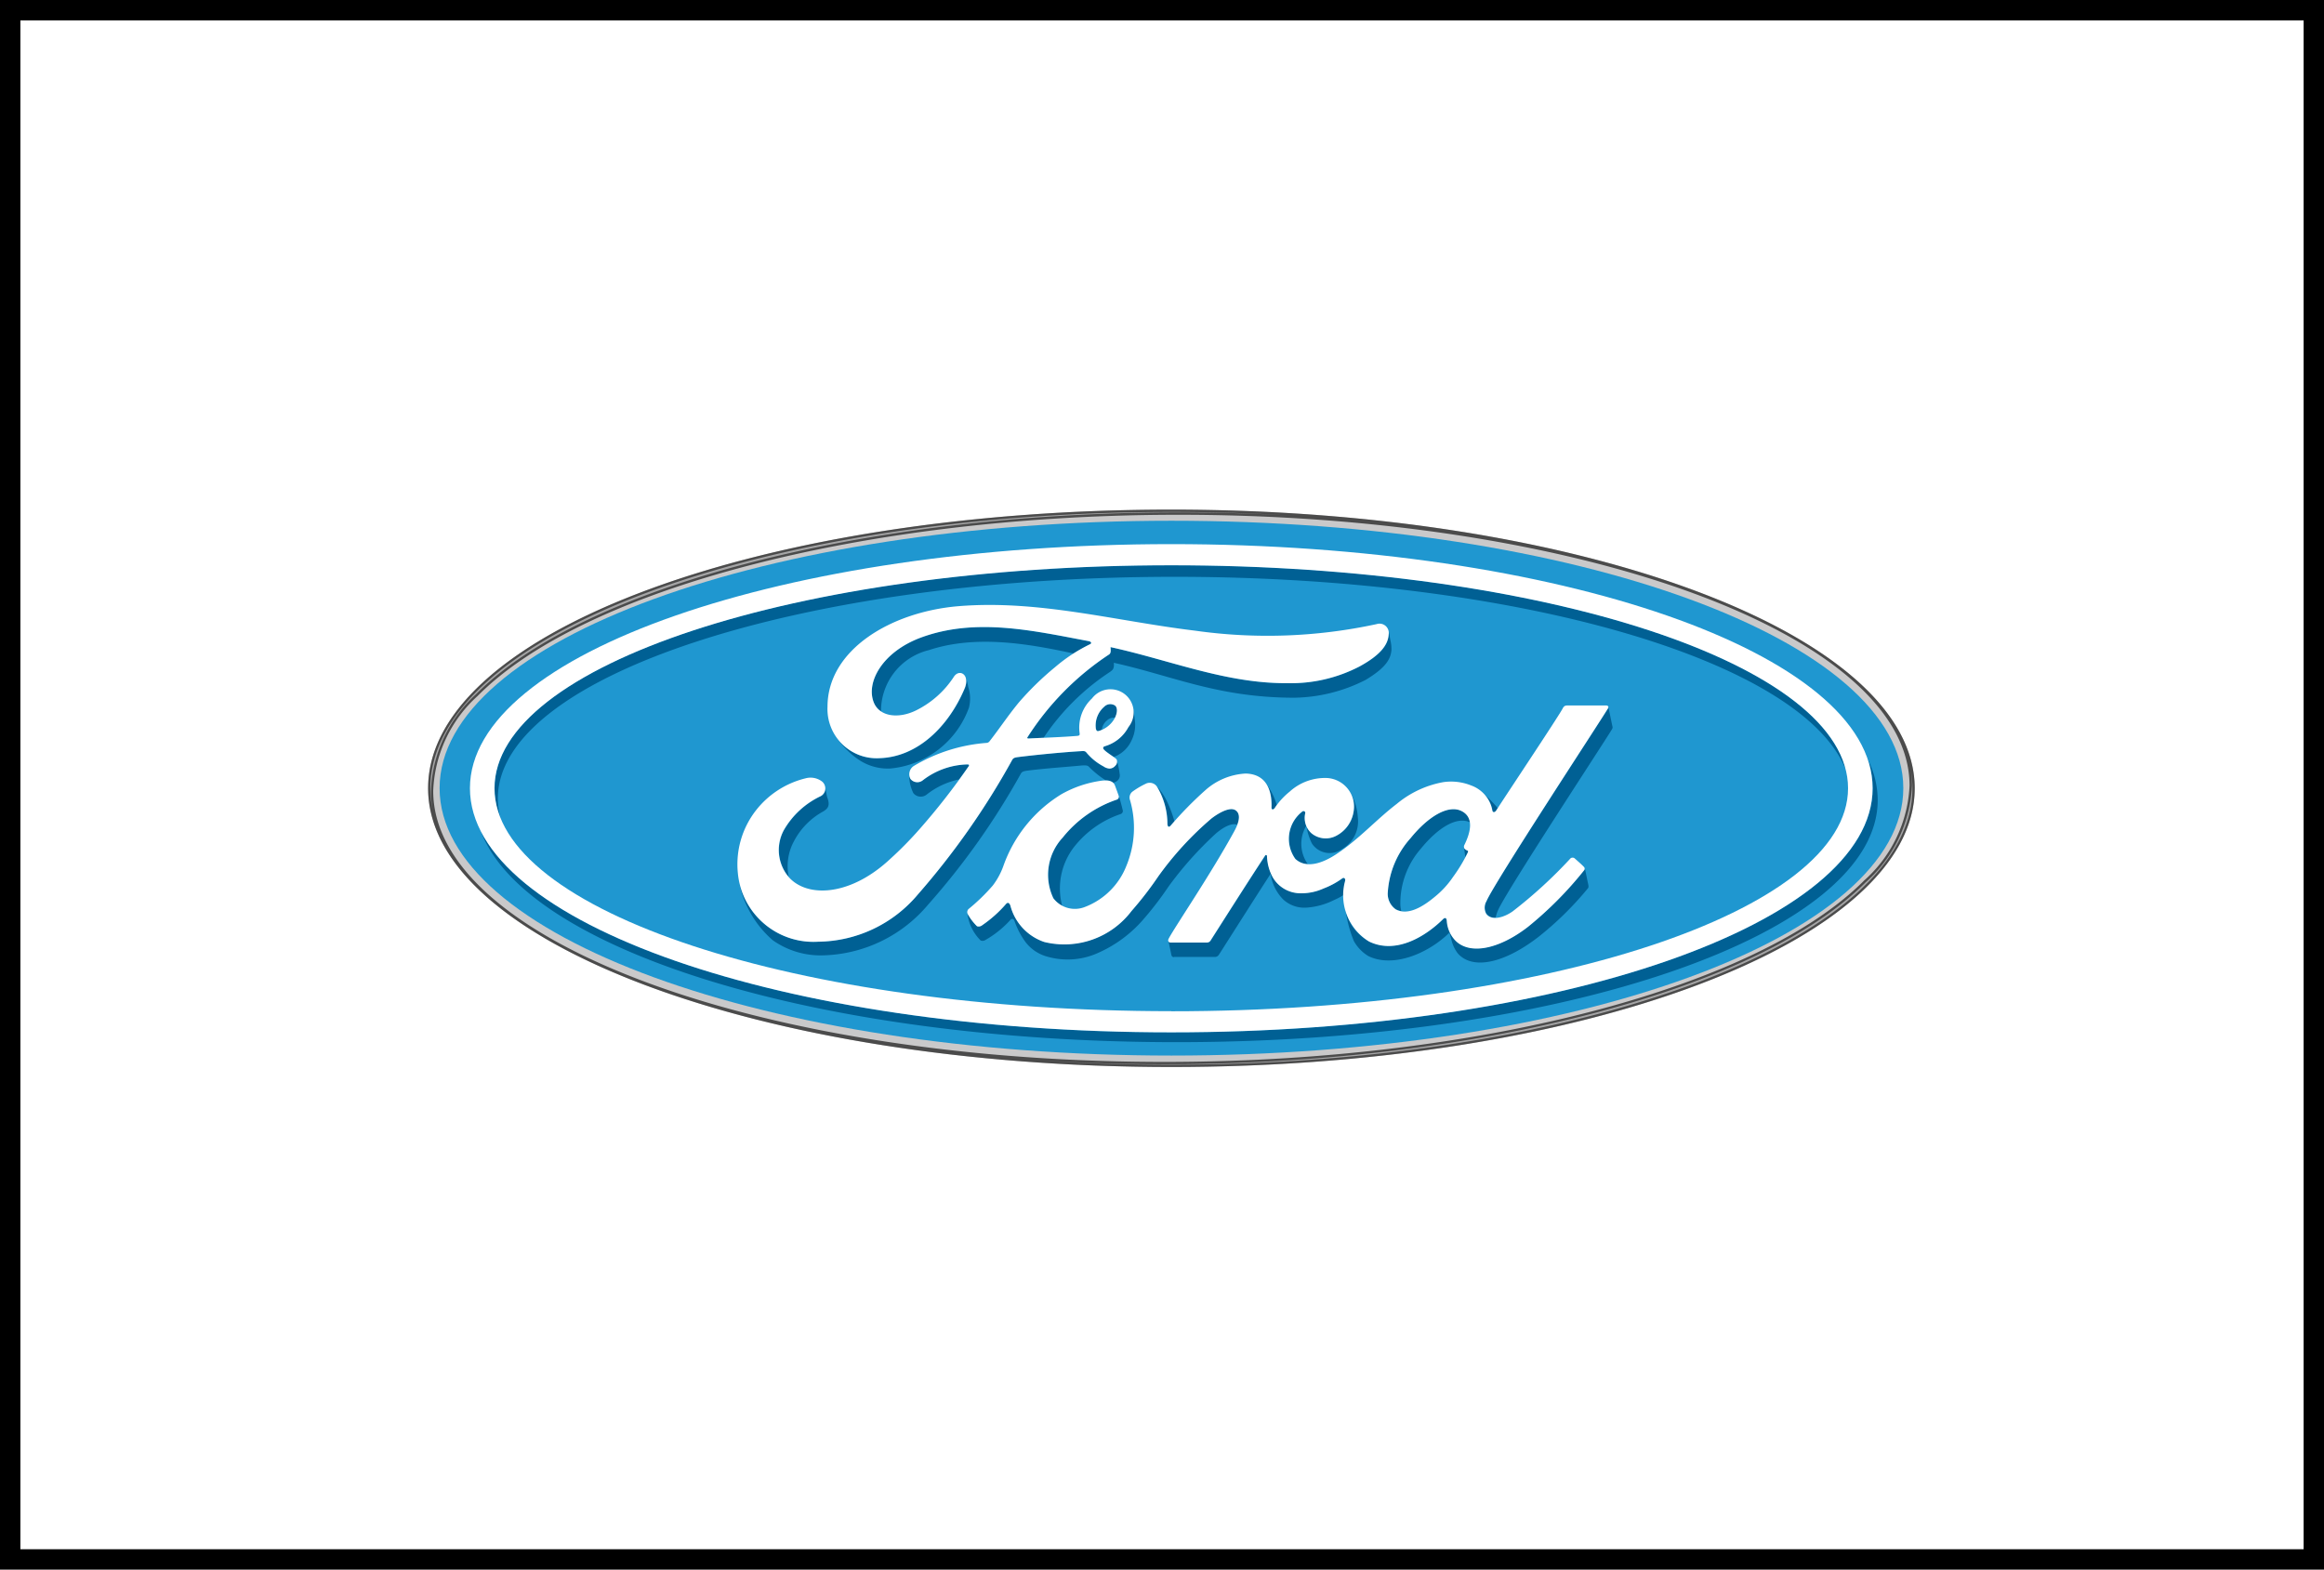 <svg xmlns="http://www.w3.org/2000/svg" xmlns:xlink="http://www.w3.org/1999/xlink" width="114" height="77" viewBox="0 0 114 77">
  <defs>
    <radialGradient id="radial-gradient" cx="0.497" cy="1.699" r="5.988" gradientTransform="translate(-9.611 5.274) scale(0.365 0.508)" gradientUnits="objectBoundingBox">
      <stop offset="0" stop-color="#00082e"/>
      <stop offset="0.155" stop-color="#000a30"/>
      <stop offset="0.242" stop-color="#010f39"/>
      <stop offset="0.312" stop-color="#011946"/>
      <stop offset="0.373" stop-color="#02275a"/>
      <stop offset="0.414" stop-color="#03346c"/>
      <stop offset="0.439" stop-color="#0b4f87"/>
      <stop offset="0.48" stop-color="#1676af"/>
      <stop offset="0.513" stop-color="#1c8ec7"/>
      <stop offset="0.533" stop-color="#1f97d0"/>
      <stop offset="1" stop-color="#1f97d0"/>
    </radialGradient>
    <linearGradient id="linear-gradient" x1="-20.13" y1="7.531" x2="-20.118" y2="7.531" gradientUnits="objectBoundingBox">
      <stop offset="0" stop-color="#00082e"/>
      <stop offset="0.321" stop-color="#010a30"/>
      <stop offset="0.501" stop-color="#030f39"/>
      <stop offset="0.647" stop-color="#071846"/>
      <stop offset="0.773" stop-color="#0d245a"/>
      <stop offset="0.809" stop-color="#0f2961"/>
      <stop offset="0.839" stop-color="#0b386e"/>
      <stop offset="0.896" stop-color="#054e83"/>
      <stop offset="0.951" stop-color="#015b90"/>
      <stop offset="1" stop-color="#006094"/>
    </linearGradient>
    <linearGradient id="linear-gradient-2" x1="-19.465" y1="6.055" x2="-19.453" y2="6.055" xlink:href="#linear-gradient"/>
    <linearGradient id="linear-gradient-3" x1="-1469.482" y1="30.82" x2="-1468.604" y2="30.82" xlink:href="#linear-gradient"/>
    <linearGradient id="linear-gradient-4" x1="-6648.193" y1="148.931" x2="-6644.261" y2="148.931" xlink:href="#linear-gradient"/>
    <linearGradient id="linear-gradient-5" x1="-1953.813" y1="87.077" x2="-1952.662" y2="87.077" xlink:href="#linear-gradient"/>
    <linearGradient id="linear-gradient-6" x1="-2508.343" y1="62.661" x2="-2506.835" y2="62.661" xlink:href="#linear-gradient"/>
    <linearGradient id="linear-gradient-7" x1="-342.705" y1="16.017" x2="-342.501" y2="16.017" xlink:href="#linear-gradient"/>
    <linearGradient id="linear-gradient-8" x1="-370.136" y1="15.032" x2="-369.912" y2="15.032" xlink:href="#linear-gradient"/>
    <linearGradient id="linear-gradient-9" x1="-157.662" y1="15.587" x2="-157.567" y2="15.587" xlink:href="#linear-gradient"/>
    <linearGradient id="linear-gradient-10" x1="-115.464" y1="16.715" x2="-115.395" y2="16.715" xlink:href="#linear-gradient"/>
    <linearGradient id="linear-gradient-11" x1="-545.797" y1="27.886" x2="-545.47" y2="27.886" xlink:href="#linear-gradient"/>
    <linearGradient id="linear-gradient-12" x1="-221.092" y1="8.216" x2="-220.961" y2="8.216" xlink:href="#linear-gradient"/>
    <linearGradient id="linear-gradient-13" x1="-1521.365" y1="40.419" x2="-1520.449" y2="40.419" xlink:href="#linear-gradient"/>
    <linearGradient id="linear-gradient-14" x1="-102.05" y1="10.918" x2="-101.988" y2="10.918" xlink:href="#linear-gradient"/>
    <linearGradient id="linear-gradient-15" x1="-553.474" y1="18.896" x2="-553.137" y2="18.896" xlink:href="#linear-gradient"/>
    <linearGradient id="linear-gradient-16" x1="-125.93" y1="21.692" x2="-125.854" y2="21.692" xlink:href="#linear-gradient"/>
    <linearGradient id="linear-gradient-17" x1="-72.269" y1="8.355" x2="-72.225" y2="8.355" xlink:href="#linear-gradient"/>
    <linearGradient id="linear-gradient-18" x1="-461.559" y1="52.535" x2="-461.278" y2="52.535" xlink:href="#linear-gradient"/>
    <linearGradient id="linear-gradient-19" x1="-76.26" y1="16.83" x2="-76.213" y2="16.83" xlink:href="#linear-gradient"/>
    <linearGradient id="linear-gradient-20" x1="-1306.679" y1="64.77" x2="-1305.891" y2="64.77" xlink:href="#linear-gradient"/>
    <linearGradient id="linear-gradient-21" x1="-873.74" y1="31.471" x2="-873.214" y2="31.471" xlink:href="#linear-gradient"/>
    <linearGradient id="linear-gradient-22" x1="-203.319" y1="19.505" x2="-203.195" y2="19.505" xlink:href="#linear-gradient"/>
    <linearGradient id="linear-gradient-23" x1="-31.356" y1="6.679" x2="-31.336" y2="6.679" gradientUnits="objectBoundingBox">
      <stop offset="0" stop-color="#a5a5a6"/>
      <stop offset="0.35" stop-color="#d7d7d7"/>
      <stop offset="0.65" stop-color="#d7d7d7"/>
      <stop offset="1" stop-color="#a5a5a6"/>
    </linearGradient>
    <linearGradient id="linear-gradient-24" x1="-25.92" y1="8.551" x2="-26.118" y2="6.372" xlink:href="#linear-gradient-23"/>
  </defs>
  <g id="Group_3649" data-name="Group 3649" transform="translate(-1228 -1209)">
    <g id="Rectangle_59" data-name="Rectangle 59" transform="translate(1228 1209)" fill="#fff" stroke="#000" stroke-width="1">
      <rect width="114" height="77" stroke="none"/>
      <rect x="0.5" y="0.5" width="113" height="76" fill="none"/>
    </g>
    <g id="ford-8" transform="translate(1242.923 1227.539)">
      <path id="Path_17219" data-name="Path 17219" d="M42.536,6.461C22.3,6.461,6.077,12.527,6.077,20.132c0,7.56,16.356,13.672,36.46,13.672S79,27.671,79,20.132,62.641,6.461,42.536,6.461M78.775,19.076c.013.067.022.134.034.2-.01-.064-.023-.131-.034-.2" transform="translate(0)" fill="#c9c9ca"/>
      <path id="Path_17220" data-name="Path 17220" d="M44.2,8.628c-19.835,0-35.9,5.863-35.9,13.118S24.362,34.864,44.2,34.864,80.1,29,80.1,21.746,64.034,8.628,44.2,8.628" transform="translate(-1.659 -1.621)" fill="url(#radial-gradient)"/>
      <path id="Path_17221" data-name="Path 17221" d="M52.39,17.869c16.863,0,30.787,4.12,32.915,9.452h0C83.884,21.711,69.618,17.3,52.224,17.3c-18.334,0-33.2,4.9-33.2,10.937a3.886,3.886,0,0,0,.289,1.451,3.721,3.721,0,0,1-.125-.95C19.194,22.738,34.056,17.869,52.39,17.869Z" transform="translate(-9.69 -8.112)" fill="url(#linear-gradient)"/>
      <path id="Path_17222" data-name="Path 17222" d="M84.432,55.292a4.39,4.39,0,0,1,.22,1.368c0,6.614-15.4,11.975-34.4,11.975-16.909,0-30.967-4.247-33.86-9.839,2.195,5.812,16.57,10.3,34,10.321H50.6c18.951-.019,34.3-5.325,34.3-11.873a4.467,4.467,0,0,0-.463-1.952Z" transform="translate(-7.715 -36.531)" fill="url(#linear-gradient-2)"/>
      <path id="Path_17223" data-name="Path 17223" d="M174.544,65.894a1.1,1.1,0,0,1-.046-.623c.015-.076-.083-.145-.164-.062a1.688,1.688,0,0,0-.323,2.309.953.953,0,0,0,.609.257A1.714,1.714,0,0,1,174.544,65.894Z" transform="translate(-125.389 -43.922)" fill="url(#linear-gradient-3)"/>
      <path id="Path_17224" data-name="Path 17224" d="M207.884,72.621h0c.039-.076.079-.156.121-.243.032-.066.016-.085-.011-.1-.079-.028-.161-.089-.172-.152a.1.1,0,0,1-.007-.035V72.1c.01.121.042.349.068.519Z" transform="translate(-150.924 -49.103)" fill="url(#linear-gradient-4)"/>
      <path id="Path_17225" data-name="Path 17225" d="M211.562,61.693a1.389,1.389,0,0,1,.443.821c.011.13.111.145.192.031.021-.031.045-.07.074-.113-.022-.031-.047-.062-.069-.091a7.118,7.118,0,0,0-.64-.647Z" transform="translate(-153.727 -41.32)" fill="url(#linear-gradient-5)"/>
      <path id="Path_17226" data-name="Path 17226" d="M169.193,59.684a1.92,1.92,0,0,1,.289,1.2c0,.134.094.125.157.034l.1-.142v0a3.391,3.391,0,0,0-.548-1.09Z" transform="translate(-122.03 -39.817)" fill="url(#linear-gradient-6)"/>
      <path id="Path_17227" data-name="Path 17227" d="M196.585,64.858c-.635-.305-1.6.254-2.482,1.334a4.376,4.376,0,0,0-1.12,2.655.931.931,0,0,0,.387.838.839.839,0,0,0,.275.095,1.4,1.4,0,0,1-.048-.352,4.065,4.065,0,0,1,.99-2.689c.871-1.074,1.787-1.609,2.423-1.314A.7.7,0,0,0,196.585,64.858Z" transform="translate(-139.828 -43.626)" fill="url(#linear-gradient-7)"/>
      <path id="Path_17228" data-name="Path 17228" d="M128.026,64.676a4.873,4.873,0,0,1,2.284-1.623.159.159,0,0,0,.105-.214c-.037-.171-.156-.6-.193-.7a.151.151,0,0,1-.109.207,5.767,5.767,0,0,0-2.631,1.852,2.683,2.683,0,0,0-.461,2.979,1.2,1.2,0,0,0,.428.371,3.332,3.332,0,0,1,.576-2.873Z" transform="translate(-90.27 -41.655)" fill="url(#linear-gradient-8)"/>
      <path id="Path_17229" data-name="Path 17229" d="M150.529,78.69c.66,0,1.47,0,2.019,0a.236.236,0,0,0,.183-.112c.82-1.285,1.7-2.678,2.533-3.964a2.247,2.247,0,0,0,.62,1.256,1.536,1.536,0,0,0,1.143.4,3.557,3.557,0,0,0,1.358-.376,3.113,3.113,0,0,0,.488-.262,3.91,3.91,0,0,1,.066-.707c0-.025-.021-.183-.156-.089a3.84,3.84,0,0,1-.912.49,2.608,2.608,0,0,1-1.111.234,1.574,1.574,0,0,1-1.371-.769,2.284,2.284,0,0,1-.289-1.053c0-.036-.049-.1-.1-.017-.909,1.389-1.758,2.732-2.66,4.143a.209.209,0,0,1-.181.113c-.557,0-1.168,0-1.782,0a.119.119,0,0,1-.124-.074c.048.215.127.606.148.7a.118.118,0,0,0,.128.094Z" transform="translate(-107.861 -50.284)" fill="url(#linear-gradient-9)"/>
      <path id="Path_17230" data-name="Path 17230" d="M185.11,79.906a2,2,0,0,0,.7.723c1.182.583,2.87-.078,3.955-1.12a.36.36,0,0,1,.029-.032c.05.187.111.415.119.446a1.716,1.716,0,0,0,.291.579c.742.838,2.317.457,3.956-.812a15.863,15.863,0,0,0,2.428-2.388c.034-.04.03-.1.012-.19-.048-.211-.122-.591-.164-.783a.156.156,0,0,1-.032.088,17.983,17.983,0,0,1-2.748,2.769c-1.428,1.107-2.854,1.387-3.558.678a1.528,1.528,0,0,1-.425-.96c-.009-.173-.1-.181-.18-.1-.842.834-2.3,1.757-3.639,1.1a2.228,2.228,0,0,1-1.175-1.678c0,.007,0,.016.005.024a6.077,6.077,0,0,0,.425,1.657Z" transform="translate(-133.615 -52.269)" fill="url(#linear-gradient-10)"/>
      <path id="Path_17231" data-name="Path 17231" d="M178.882,64.487a1.566,1.566,0,0,0,.776-1.559,2.786,2.786,0,0,0-.333-1.164,1.349,1.349,0,0,1,.138.836,1.615,1.615,0,0,1-.856,1.233,1.1,1.1,0,0,1-1.23-.134.975.975,0,0,1-.236-.333,2.883,2.883,0,0,0,.266.848A1.042,1.042,0,0,0,178.882,64.487Z" transform="translate(-127.976 -41.373)" fill="url(#linear-gradient-11)"/>
      <path id="Path_17232" data-name="Path 17232" d="M217.922,44.943c-.277.479-5.617,8.61-5.955,9.451a.622.622,0,0,0-.011.616.523.523,0,0,0,.454.2,1.855,1.855,0,0,1,.106-.341c.338-.844,5.339-8.445,5.614-8.926a.163.163,0,0,0,.007-.118c-.016-.076-.184-.884-.2-.96a.109.109,0,0,1-.015.076Z" transform="translate(-153.966 -28.732)" fill="url(#linear-gradient-12)"/>
      <path id="Path_17233" data-name="Path 17233" d="M147.864,60.193c.016.017.028.034.042.051a3.55,3.55,0,0,1,.514,1.847c.019.147.082.15.153.075s.128-.136.191-.2a5.843,5.843,0,0,0-.389-1.034A3.28,3.28,0,0,0,147.864,60.193Z" transform="translate(-106.073 -40.198)" fill="url(#linear-gradient-13)"/>
      <path id="Path_17234" data-name="Path 17234" d="M111.75,71.218a.264.264,0,0,0,.246-.023,5.008,5.008,0,0,0,1.233-.995c.083-.077.162-.025.189.058a3.885,3.885,0,0,0,.469.937,1.99,1.99,0,0,0,1.145.819,3.607,3.607,0,0,0,2.4-.146,6.3,6.3,0,0,0,2.231-1.594,16.4,16.4,0,0,0,1.316-1.705,17.491,17.491,0,0,1,2.324-2.6c.374-.32.784-.528,1.041-.427.155-.4.081-.618-.083-.724-.25-.163-.751.082-1.174.4a15.891,15.891,0,0,0-2.61,2.84,17.05,17.05,0,0,1-1.317,1.705,4.134,4.134,0,0,1-4.279,1.518,2.569,2.569,0,0,1-1.657-1.764c-.046-.158-.134-.2-.22-.1a6.121,6.121,0,0,1-1.165,1.04.268.268,0,0,1-.256.052,2.622,2.622,0,0,1-.46-.606.123.123,0,0,1-.015-.042v.006a2.226,2.226,0,0,0,.639,1.34Z" transform="translate(-78.578 -43.623)" fill="url(#linear-gradient-14)"/>
      <path id="Path_17235" data-name="Path 17235" d="M75.125,63.332a3.536,3.536,0,0,1,1.453-1.478c.228-.145.329-.285.194-.661-.039-.108-.06-.3-.1-.472a.391.391,0,0,1-.217.388,4.111,4.111,0,0,0-1.813,1.67,2.05,2.05,0,0,0,.1,2.116,1.776,1.776,0,0,0,.131.17h0A2.58,2.58,0,0,1,75.125,63.332Z" transform="translate(-51.108 -40.593)" fill="url(#linear-gradient-15)"/>
      <path id="Path_17236" data-name="Path 17236" d="M95.3,30.469c2.355-.777,4.981-.286,7.09.166.295-.184.553-.311.812-.453.129-.068-.015-.148-.055-.148-2.723-.511-5.552-1.174-8.255-.173-1.874.7-2.694,2.185-2.3,3.176a.933.933,0,0,0,.354.441A3.076,3.076,0,0,1,95.3,30.469Z" transform="translate(-64.653 -17.117)" fill="url(#linear-gradient-16)"/>
      <path id="Path_17237" data-name="Path 17237" d="M68.36,62.782a4.059,4.059,0,0,0,2.419.74,6.946,6.946,0,0,0,5.192-2.483,35.848,35.848,0,0,0,4.555-6.431c.047-.083.1-.12.338-.151.9-.111,1.7-.162,2.493-.236.236-.022.416-.044.5.042a4.686,4.686,0,0,0,.839.676.529.529,0,0,1,.355.111.427.427,0,0,0,.231-.117.337.337,0,0,0,.09-.318,3.759,3.759,0,0,0-.151-.693.282.282,0,0,1-.07.3.377.377,0,0,1-.285.138.6.6,0,0,1-.293-.109,2.754,2.754,0,0,1-.819-.659c-.075-.094-.113-.1-.3-.086-.847.049-2.169.176-3.066.289-.216.027-.248.068-.293.142a37.5,37.5,0,0,1-4.628,6.6,6.465,6.465,0,0,1-4.874,2.315,3.751,3.751,0,0,1-3.868-2.844h0A5.03,5.03,0,0,0,68.36,62.782Z" transform="translate(-45.373 -35.194)" fill="url(#linear-gradient-17)"/>
      <path id="Path_17238" data-name="Path 17238" d="M99.838,56.8a.387.387,0,0,1-.063-.2,1.934,1.934,0,0,0,.2.9.467.467,0,0,0,.656.069,3.816,3.816,0,0,1,1.592-.742c.142-.194.295-.409.47-.651a.059.059,0,0,0,.013-.057c-.01-.022-.027-.028-.063-.03a3.705,3.705,0,0,0-2.2.777A.428.428,0,0,1,99.838,56.8Z" transform="translate(-70.095 -37.131)" fill="url(#linear-gradient-18)"/>
      <path id="Path_17239" data-name="Path 17239" d="M139.065,31.76a7.279,7.279,0,0,1-3.553.82c-2.991.024-5.778-1.141-8.66-1.767,0,.126.037.277-.069.356a13.678,13.678,0,0,0-4.007,4.053c-.032.039-.014.076.042.072.255-.012.5-.023.745-.037a11.473,11.473,0,0,1,3.262-3.233c.108-.082.215-.138.18-.445,2.892.642,5.091,1.705,8.825,1.715a7.949,7.949,0,0,0,3.531-.876c.971-.584,1.23-1.014,1.265-1.468a1.908,1.908,0,0,0-.049-.461c-.033-.154-.055-.35-.1-.5a.63.63,0,0,1,.016.2C140.464,30.716,140.06,31.218,139.065,31.76Z" transform="translate(-87.293 -17.605)" fill="url(#linear-gradient-19)"/>
      <path id="Path_17240" data-name="Path 17240" d="M136.537,44.448c-.036.034-.076.068-.115.1a1.207,1.207,0,0,0-.33.983c.023.12.07.144.125.133a1.012,1.012,0,0,0,.165-.052.714.714,0,0,1,.253-.466.5.5,0,0,1,.4-.133c.11-.218.142-.481.007-.6A.41.41,0,0,0,136.537,44.448Z" transform="translate(-97.259 -28.343)" fill="url(#linear-gradient-20)"/>
      <path id="Path_17241" data-name="Path 17241" d="M138.776,45.071a1.916,1.916,0,0,1-1.161.94s-.091.021-.077.1.318.288.511.425c.028-.008.07-.023.07-.023a1.525,1.525,0,0,0,.809-.785,1.709,1.709,0,0,0,.153-1.061,2.608,2.608,0,0,0-.214-.86A1.442,1.442,0,0,1,138.776,45.071Z" transform="translate(-98.347 -27.942)" fill="url(#linear-gradient-21)"/>
      <path id="Path_17242" data-name="Path 17242" d="M91.606,39.657c-.791,1.859-2.3,3.334-4.143,3.4a2.381,2.381,0,0,1-2.236-1.191,3.922,3.922,0,0,0,1.285,1.328,2.554,2.554,0,0,0,1.453.368,4.545,4.545,0,0,0,3.854-2.982,1.8,1.8,0,0,0-.031-1.007,2.711,2.711,0,0,0-.13-.489h0A.763.763,0,0,1,91.606,39.657Z" transform="translate(-59.213 -24.401)" fill="url(#linear-gradient-22)"/>
      <path id="Path_17243" data-name="Path 17243" d="M42.536,6.461C22.3,6.461,6.077,12.527,6.077,20.132c0,7.56,16.356,13.672,36.46,13.672S79,27.671,79,20.132,62.641,6.461,42.536,6.461M6.327,20.283A6.611,6.611,0,0,1,8.508,15.6c5.22-5.265,18.9-8.824,33.968-8.885,19.967-.083,36.237,5.87,36.272,13.271a6.624,6.624,0,0,1-2.223,4.664C71.3,29.913,57.67,33.494,42.6,33.554c-19.966.083-36.239-5.869-36.272-13.271m72.448-1.207c.013.067.022.134.034.2-.01-.064-.023-.131-.034-.2" transform="translate(0)" fill="#4b4b4b"/>
      <path id="Path_17244" data-name="Path 17244" d="M6.514,20.47a5.184,5.184,0,0,0,.115,1.061,5.149,5.149,0,0,1-.088-.909,6.759,6.759,0,0,1,2.213-4.767C14,10.561,27.693,7,42.8,6.935q3.14-.014,6.145.169-3.038-.191-6.083-.191C22.707,6.913,6.514,12.957,6.514,20.47Z" transform="translate(-0.327 -0.338)" fill="url(#linear-gradient-23)"/>
      <path id="Path_17245" data-name="Path 17245" d="M166.488,62.837c-5.231,5.274-18.917,8.874-34.006,8.937q-3.132.016-6.26-.17c2.014.128,4.086.193,6.2.193,20.042,0,36.348-6.119,36.348-13.554a5.253,5.253,0,0,0-.072-.846,5.25,5.25,0,0,1,.05.695,6.769,6.769,0,0,1-2.256,4.745" transform="translate(-89.882 -38.106)" fill="url(#linear-gradient-24)"/>
      <path id="Path_17246" data-name="Path 17246" d="M48.63,13.184c-19,0-34.406,5.36-34.406,11.975s15.4,11.975,34.406,11.975,34.4-5.361,34.4-11.975-15.4-11.975-34.4-11.975Zm0,22.912c-18.334,0-33.2-4.9-33.2-10.938S30.3,14.222,48.63,14.222s33.195,4.9,33.195,10.937S66.965,36.1,48.63,36.1Z" transform="translate(-6.095 -5.03)" fill="#fff"/>
      <path id="Path_17247" data-name="Path 17247" d="M142.519,44.741c.048-.083,0-.144-.107-.144l-1.843,0c-.137,0-.206.015-.271.143-.212.405-2.787,4.264-3.266,5.013-.081.114-.18.1-.192-.031a1.607,1.607,0,0,0-1.038-1.2,2.629,2.629,0,0,0-1.381-.159,4.931,4.931,0,0,0-2.265,1.064c-1,.761-1.863,1.745-2.976,2.473-.608.4-1.441.742-2,.226a1.689,1.689,0,0,1,.323-2.309c.081-.083.179-.014.164.062a1.015,1.015,0,0,0,.291.978,1.1,1.1,0,0,0,1.23.134,1.612,1.612,0,0,0,.856-1.233,1.405,1.405,0,0,0-1.292-1.6,2.576,2.576,0,0,0-1.854.672,3.537,3.537,0,0,0-.73.8c-.064.091-.161.1-.157-.034.029-1.049-.4-1.639-1.272-1.658a3.23,3.23,0,0,0-1.953.8,18.2,18.2,0,0,0-1.728,1.762c-.071.075-.134.072-.153-.075a3.548,3.548,0,0,0-.514-1.847.428.428,0,0,0-.555-.136,4.027,4.027,0,0,0-.653.389.369.369,0,0,0-.11.414,4.865,4.865,0,0,1-.179,3.218,3.539,3.539,0,0,1-2.022,2.015,1.332,1.332,0,0,1-1.562-.422,2.683,2.683,0,0,1,.461-2.979,5.767,5.767,0,0,1,2.631-1.852.153.153,0,0,0,.106-.216c-.053-.16-.137-.378-.172-.478-.089-.238-.341-.278-.647-.244a5.494,5.494,0,0,0-1.981.664,6.763,6.763,0,0,0-2.848,3.519,3.548,3.548,0,0,1-.519.96,9.482,9.482,0,0,1-1.187,1.152.211.211,0,0,0-.048.243,2.629,2.629,0,0,0,.46.606.269.269,0,0,0,.257-.052,6.121,6.121,0,0,0,1.165-1.04c.086-.1.174-.06.22.1a2.569,2.569,0,0,0,1.657,1.764,4.136,4.136,0,0,0,4.279-1.518,17.129,17.129,0,0,0,1.317-1.705,15.9,15.9,0,0,1,2.61-2.84c.423-.322.924-.567,1.174-.4.2.131.267.433-.057,1.023-1.174,2.146-2.9,4.667-3.221,5.276-.057.106-.006.19.1.19.614,0,1.224,0,1.782,0a.212.212,0,0,0,.181-.113c.9-1.412,1.751-2.754,2.66-4.143.051-.081.1-.018.1.017a2.3,2.3,0,0,0,.289,1.053,1.574,1.574,0,0,0,1.371.769,2.588,2.588,0,0,0,1.111-.234,3.877,3.877,0,0,0,.912-.49c.135-.094.159.064.156.089a2.663,2.663,0,0,0,1.162,3c1.334.657,2.8-.266,3.639-1.1.083-.08.171-.073.18.1a1.525,1.525,0,0,0,.425.96c.705.709,2.13.428,3.558-.678a17.987,17.987,0,0,0,2.748-2.769.126.126,0,0,0-.006-.174c-.131-.138-.323-.3-.454-.419a.166.166,0,0,0-.2,0,22.877,22.877,0,0,1-2.846,2.607c-.39.274-1.012.493-1.291.115a.621.621,0,0,1,.011-.616c.339-.843,5.679-8.974,5.956-9.453m-7.058,6.818c.011.062.092.122.172.152.027.011.043.03.011.1a7.781,7.781,0,0,1-.72,1.191,4.462,4.462,0,0,1-.913.989c-.539.446-1.287.93-1.9.6a.93.93,0,0,1-.387-.838,4.385,4.385,0,0,1,1.12-2.656c.876-1.079,1.846-1.639,2.482-1.334.657.314.448,1.076.153,1.674a.154.154,0,0,0-.013.122" transform="translate(-78.563 -28.53)" fill="#fff"/>
      <path id="Path_17248" data-name="Path 17248" d="M70.3,41.539a3.72,3.72,0,0,1-3.946-3.347,4.3,4.3,0,0,1,.89-3.1,4.412,4.412,0,0,1,2.444-1.571.93.93,0,0,1,.8.165.435.435,0,0,1-.069.711,4.111,4.111,0,0,0-1.813,1.67,2.051,2.051,0,0,0,.1,2.116c.8,1.207,3.029,1.241,5.1-.685a18.212,18.212,0,0,0,1.441-1.46,32.844,32.844,0,0,0,2.429-3.108.059.059,0,0,0,.013-.057c-.01-.022-.027-.028-.063-.03a3.706,3.706,0,0,0-2.2.777.429.429,0,0,1-.607-.066.485.485,0,0,1,.189-.651,8.147,8.147,0,0,1,3.542-1.116.2.2,0,0,0,.156-.09c.506-.648.887-1.234,1.427-1.891a14.548,14.548,0,0,1,1.781-1.736,7.924,7.924,0,0,1,1.716-1.125c.129-.068-.016-.148-.056-.148-2.723-.511-5.552-1.174-8.255-.173-1.873.7-2.694,2.185-2.3,3.176.28.7,1.206.818,2.072.394a4.69,4.69,0,0,0,1.858-1.653c.264-.406.82-.113.519.593-.791,1.859-2.3,3.334-4.143,3.4a2.415,2.415,0,0,1-2.575-2.523c.005-2.805,3.129-4.653,6.411-4.93,3.952-.326,7.7.727,11.619,1.2a25.3,25.3,0,0,0,8.912-.323.454.454,0,0,1,.584.511c-.029.522-.434,1.024-1.428,1.567a7.28,7.28,0,0,1-3.553.82c-2.991.024-5.778-1.141-8.66-1.767,0,.126.037.277-.069.356A13.678,13.678,0,0,0,80.566,31.5c-.032.039-.014.076.042.072.839-.044,1.595-.065,2.378-.128.137-.011.142-.045.13-.145a1.952,1.952,0,0,1,.609-1.694,1.137,1.137,0,1,1,1.786,1.407,1.916,1.916,0,0,1-1.161.94s-.091.021-.077.1c.017.131.609.46.659.547a.273.273,0,0,1-.067.31.376.376,0,0,1-.285.138.592.592,0,0,1-.293-.109,2.761,2.761,0,0,1-.819-.659c-.075-.094-.113-.1-.3-.086-.847.049-2.169.176-3.066.289-.216.027-.248.068-.293.142a37.5,37.5,0,0,1-4.628,6.6A6.465,6.465,0,0,1,70.3,41.539m13.61-10.465c.023.12.07.144.125.133a1.314,1.314,0,0,0,.746-.537c.161-.236.236-.575.076-.712a.424.424,0,0,0-.546.065,1.215,1.215,0,0,0-.4,1.05" transform="translate(-45.081 -13.882)" fill="#fff"/>
    </g>
  </g>
</svg>
